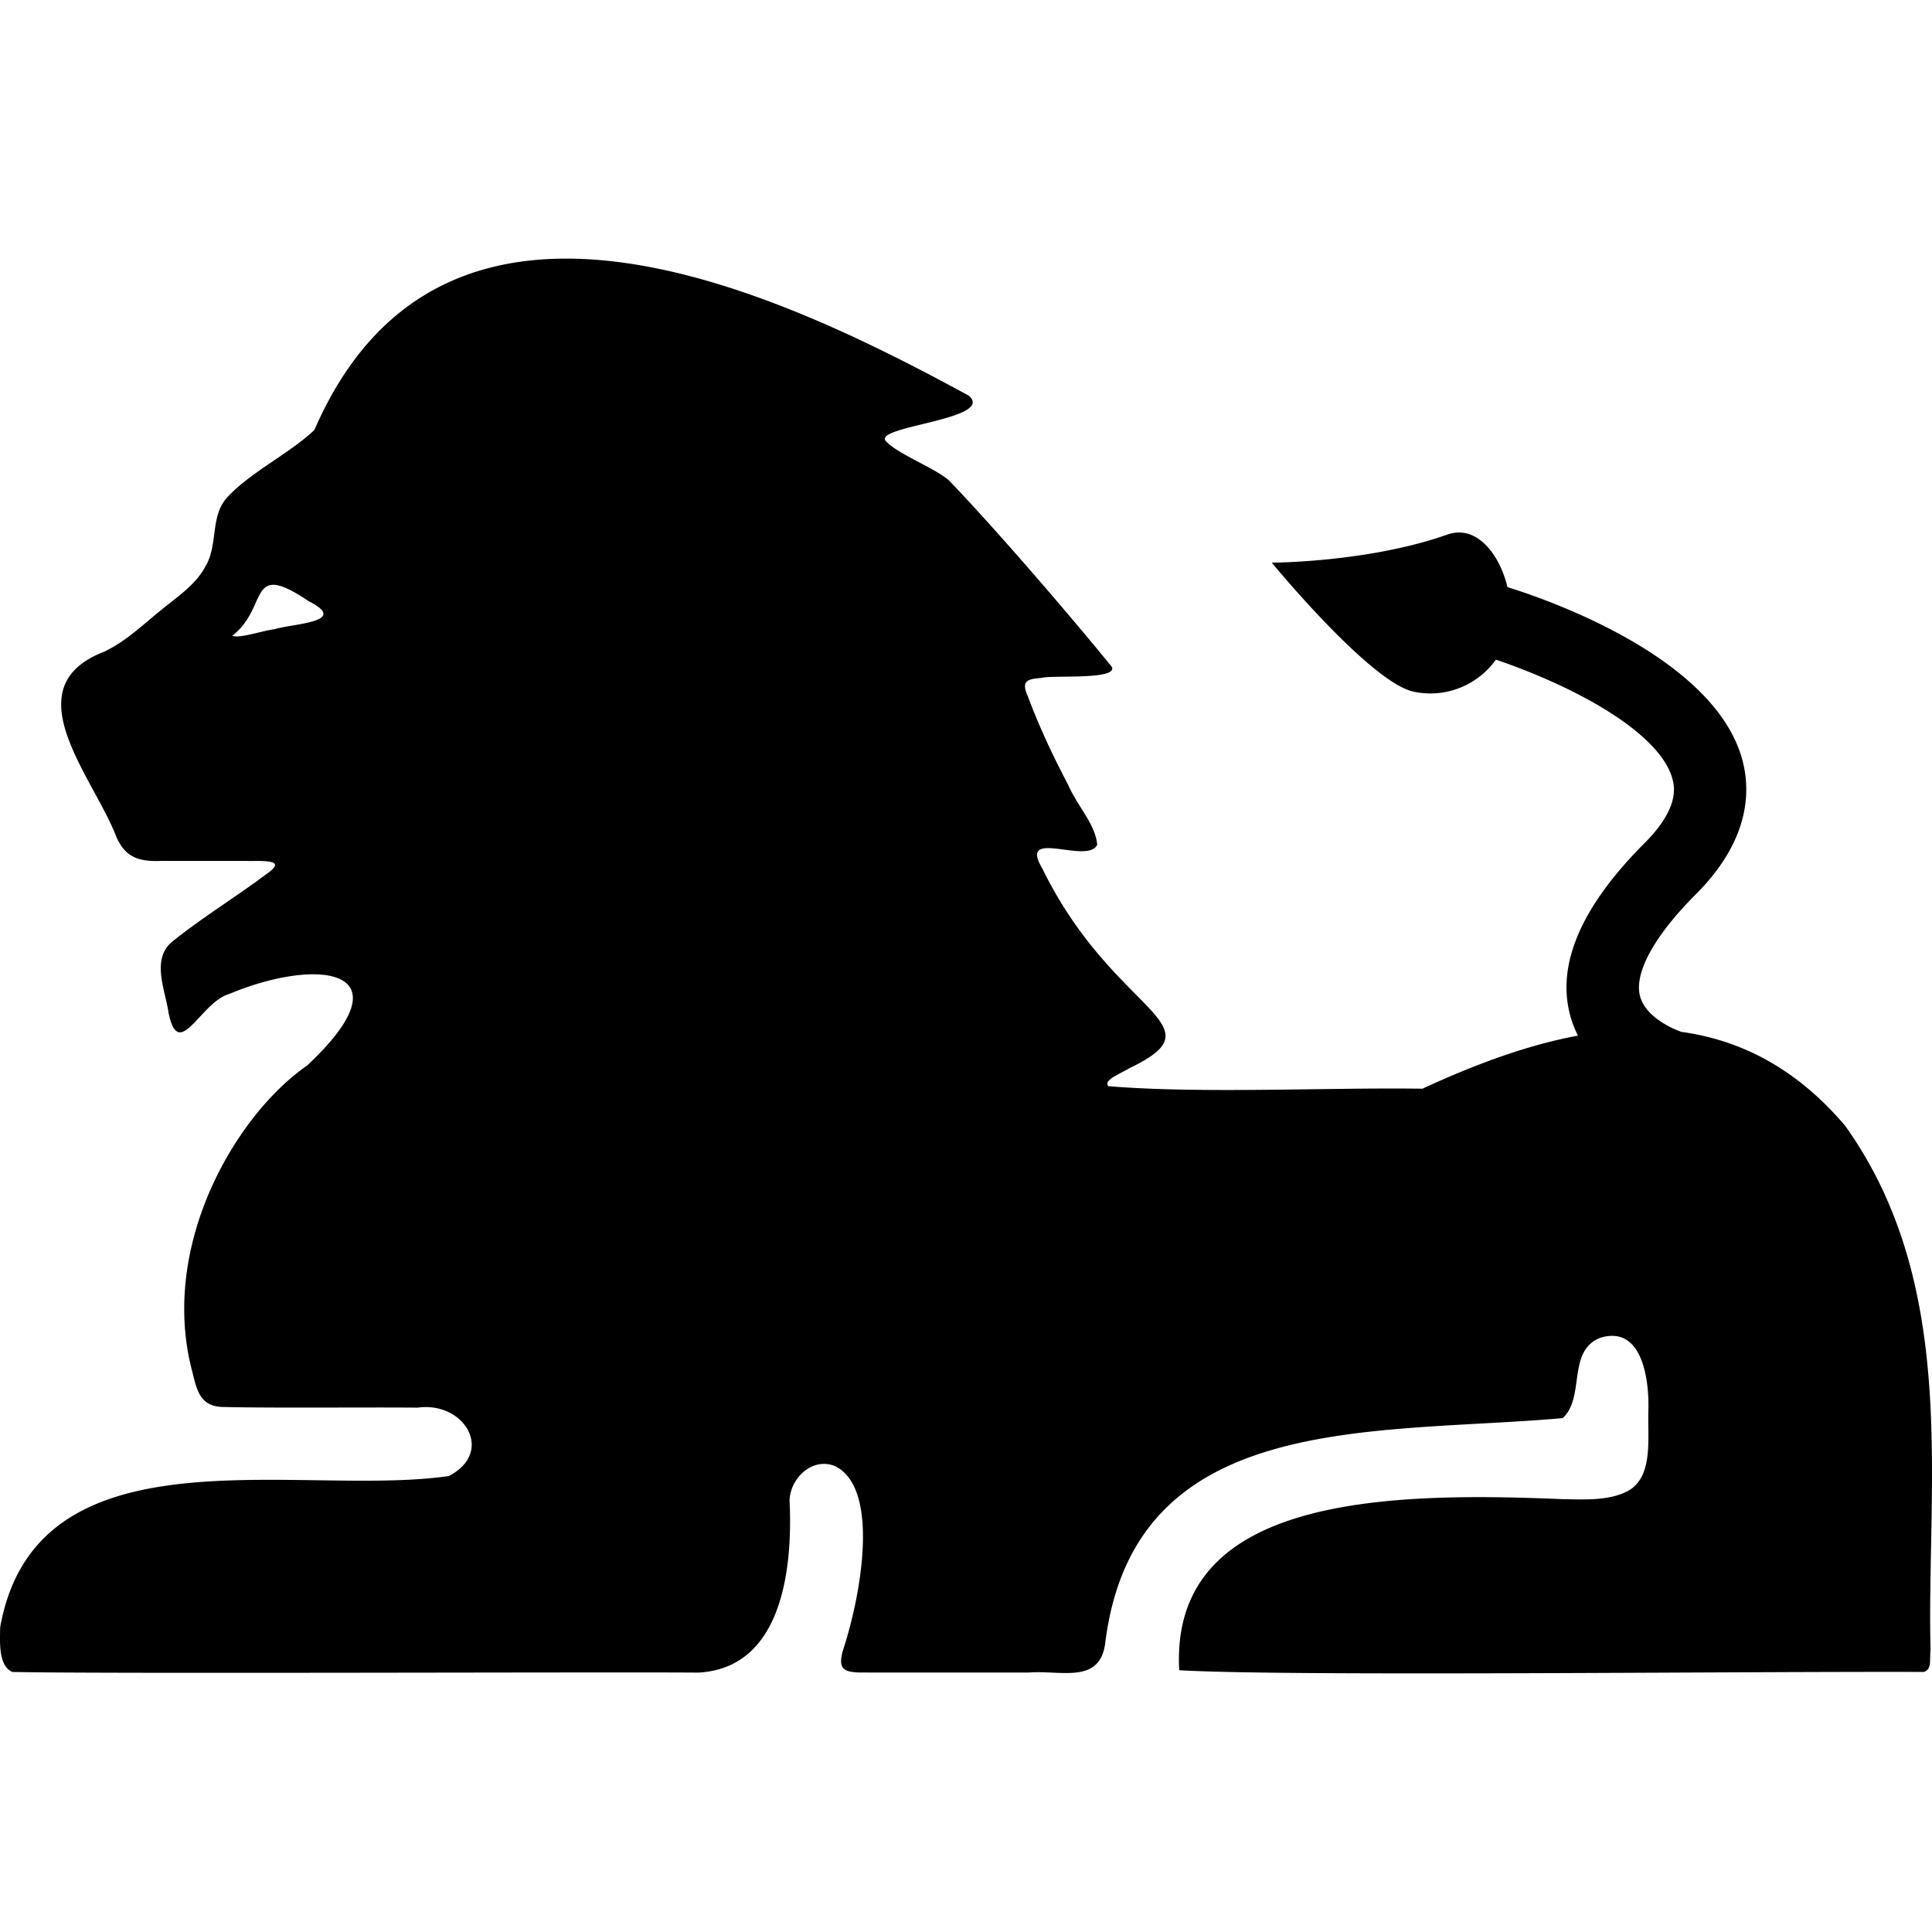 <svg xmlns="http://www.w3.org/2000/svg" viewBox="0 0 800 800"><style>path {--sli-color-favicon: #000;} @media (prefers-color-scheme: dark) {path {--sli-color-favicon: #fff;}}</style><path fill="#000" d="M764.002 466.121c-20.527-24.174-43.811-35.617-68.106-38.885l.023-.075.106.033c-.146-.046-14.538-4.891-16.98-14.934-2.335-9.604 6.103-24.889 23.149-41.936 22.058-22.057 22.743-42.117 19.435-55.061-11.04-43.19-81.765-67.3-97.408-72.141-3.349-13.845-12.87-26.016-24.953-21.751-32.747 11.557-72.664 11.61-72.664 11.61s40.756 49.566 58.713 53.419c13.396 2.874 26.634-2.762 34.096-13.264 7.143 2.433 19.868 7.139 32.907 13.773 23.061 11.732 37.354 24.444 40.247 35.796.745 2.921 3.011 11.811-11.585 26.406-25.847 25.846-36.278 49.586-31.007 70.56a43.756 43.756 0 0 0 3.424 9.159c-21.854 4.059-43.714 12.412-64.399 21.98-39.16-.574-91.459 2.14-130.075-1.042-2.116-2.486 4.432-4.904 8.853-7.508 38.385-18.474-6.404-21.746-36.213-82.705-10.198-16.986 18.941-1.385 22.753-9.759-.637-8.376-8.212-16.02-12.039-24.842-6.13-11.633-12.019-24.125-16.574-36.393-3.268-7.023.121-7.378 5.724-7.875 4.496-1.217 31.408.965 28.974-4.538-17.158-21.084-48.082-57.124-67.67-77.428-6.708-5.503-21.558-10.944-26.086-16.271-4.136-6.091 45.263-8.824 34.613-18.559-77.511-42.167-217.176-109.978-271.09 14.183-10.784 10.105-26.634 17.478-36.42 28.222-6.784 7.994-3.362 19.418-8.75 28.352-3.862 7.229-11.019 12.12-17.319 17.165-9.355 7.564-15.212 13.493-24.439 18.004-38.235 14.688-4.844 51.458 4.888 76.556 3.841 9.011 9.819 10.444 18.797 10.114 10.288.046 27.056-.005 37.306.029 9.517-.164 13.009.655 5.839 5.605-11.188 8.452-28.241 19.098-39.353 28.309-7.937 7.396-2.278 19.631-.916 28.977 4.177 20.618 13.216-4.467 25.106-7.822 37.303-15.605 74.985-10.381 32.194 29.69-29.518 20.385-61.967 75.306-47.088 128.189 1.775 7.986 4.098 12.803 11.953 13.126 20.748.522 59.269.081 80.969.287 19.36-2.704 32.032 18.374 12.931 28.312C123.798 620.21 15.14 589.777.063 673.827c-.057 6.009-.82 15.809 4.993 18.491 35.224.817 246.875-.04 284.014.273 35.682-1.805 39.141-44.981 37.872-71.297.282-9.336 9.568-18.025 18.783-14.216 18.551 8.942 11.198 52.52 3.189 76.746-1.802 6.984.065 8.735 7.998 8.729 21.076.032 47.632.013 69.044.017 13.062-1.121 29.477 5.056 31.691-12.164 11.965-96.446 110.148-86.245 189.421-93.183 9.438-8.6 1.665-27.852 15.605-33.276 17.583-5.386 20.319 17.862 19.872 30.365-.299 11.547 1.966 26.488-7.786 32.677-7.819 4.579-18.542 3.927-27.93 3.774-75.589-3.242-162.362-.292-158.543 70.838 43.381 2.626 230.065.457 308.414.713 3.222-1.307 2.274-4.108 2.695-9.453-1.677-68.415 11.987-150.469-35.39-216.742ZM113.614 260.562c-5.285.648-14.193 3.89-17.457 2.706 15.398-11.838 5.961-31.649 31.756-14.273 17.101 8.678-6.952 9.225-14.299 11.567Z"></path></svg>
